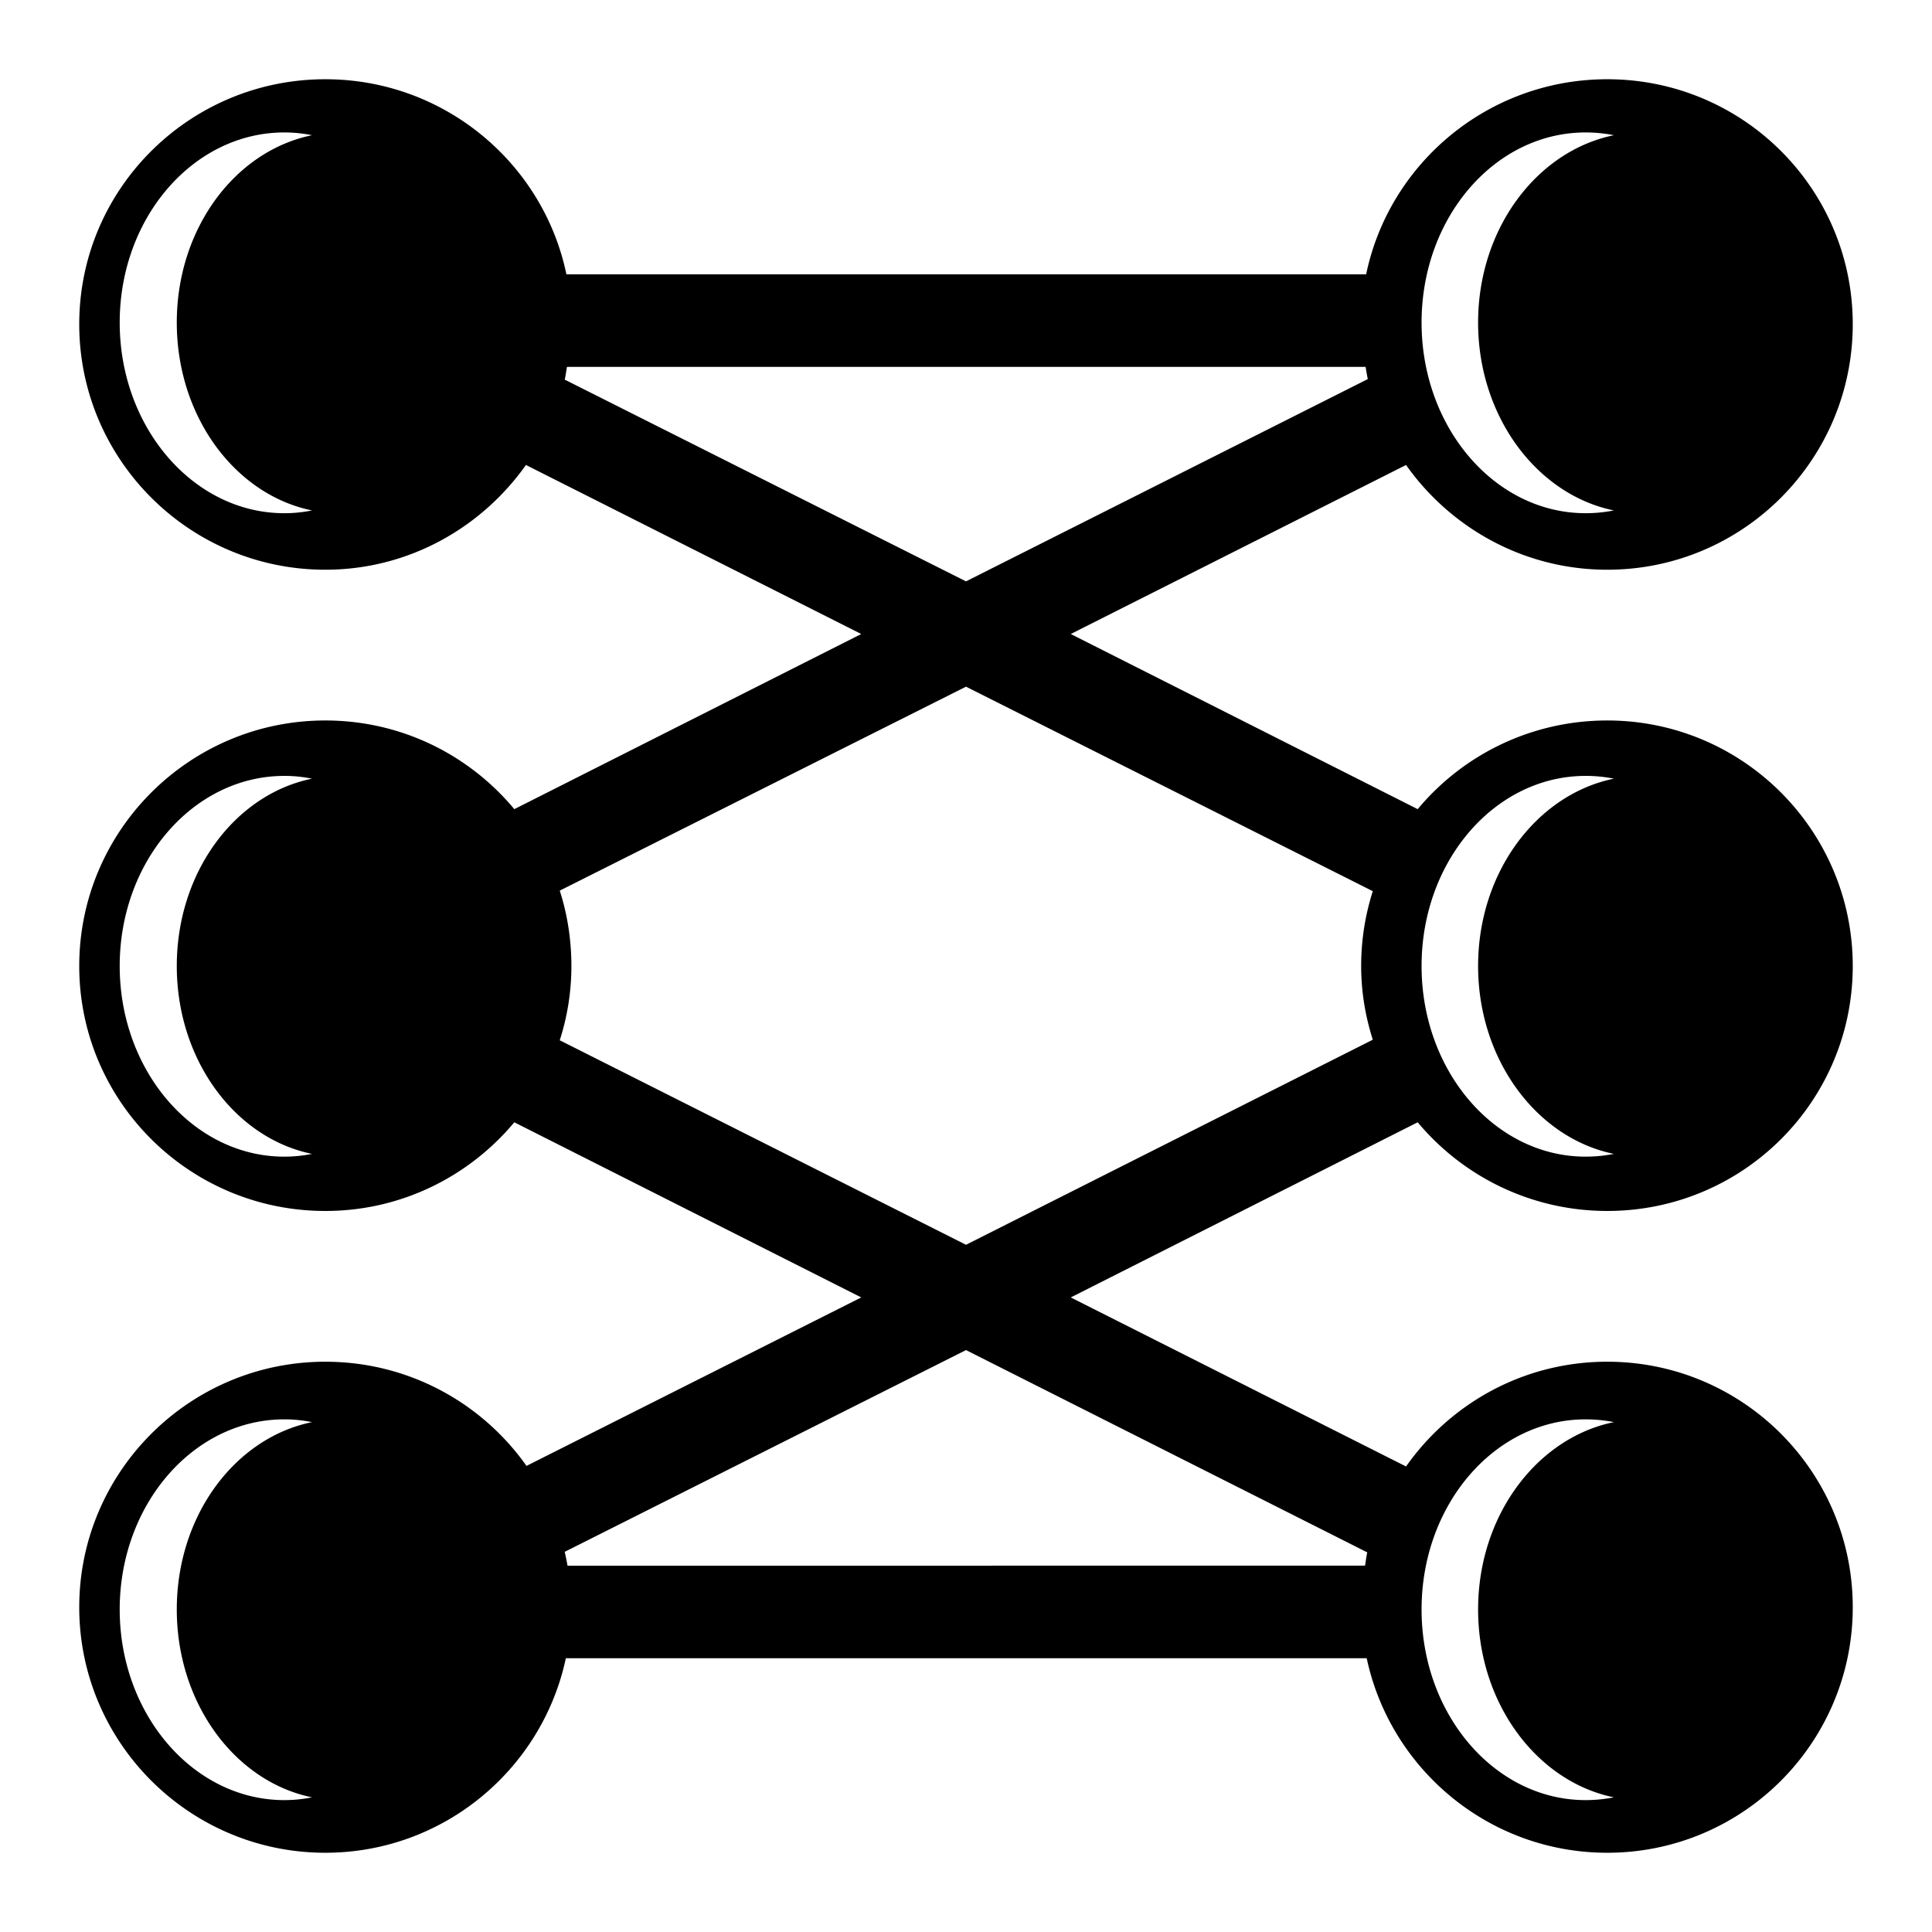 <svg xmlns="http://www.w3.org/2000/svg" viewBox="0 0 512 512"><path d="M86.213 21C50.242 21 21 50.023 21 85.918s29.242 65.066 65.213 65.066c22 0 41.351-11.074 53.168-27.76l88.86 44.797-91.944 46.413c-11.97-14.373-29.924-23.5-50.084-23.5C50.242 190.934 21 220.105 21 256s29.242 64.918 65.213 64.918c20.16 0 38.114-9.17 50.084-23.5l91.943 46.414-88.713 44.648c-11.81-16.726-31.282-27.61-53.314-27.61C50.242 360.87 21 390.038 21 425.933S50.242 491 86.213 491c31.316 0 57.482-22.147 63.744-51.553h212.234C368.453 468.853 394.617 491 425.934 491c35.97 0 65.066-29.171 65.066-65.066s-29.095-65.065-65.066-65.065c-22.068 0-41.512 10.986-53.315 27.76l-88.86-44.797 91.944-46.414c11.97 14.332 30.07 23.5 50.23 23.5C461.906 320.918 491 291.895 491 256s-29.095-65.066-65.066-65.066c-20.162 0-38.262 9.126-50.23 23.5L283.76 168.02l88.86-44.796c11.81 16.718 31.289 27.76 53.314 27.76 35.97 0 65.066-29.172 65.066-65.067S461.905 21 425.934 21c-31.427 0-57.748 22.166-63.89 51.7h-211.94C143.962 43.165 117.64 21 86.213 21zm-10.87 14.1c2.534 0 4.93.25 7.344.734C62.3 39.996 46.85 60.58 46.85 85.479c0 24.898 15.45 45.628 35.838 49.79-2.415.486-4.81.735-7.344.735-23.997 0-43.621-22.627-43.621-50.525 0-27.899 19.625-50.38 43.62-50.38zm344.864 0c2.533 0 5.074.25 7.49.734-20.389 4.162-35.984 24.746-35.984 49.645 0 24.898 15.595 45.628 35.984 49.79a38.3 38.3 0 0 1-7.49.735c-23.995 0-43.475-22.627-43.475-50.525 0-27.899 19.48-50.38 43.475-50.38zM150.25 97.229h211.646c.198 1.067.344 2.175.588 3.23L256 154.069l-106.338-53.464c.259-1.11.381-2.25.588-3.376zM256 181.975l107.807 54.197A65 65 0 0 0 360.723 256c0 6.844 1.112 13.344 3.084 19.535L256 329.88l-107.66-54.197A64.1 64.1 0 0 0 151.426 256c0-6.941-1.062-13.699-3.086-19.975zM75.344 205.62c2.533 0 4.93.25 7.344.734C62.3 210.518 46.85 231.102 46.85 256s15.45 45.629 35.838 49.791c-2.415.485-4.81.734-7.344.734-23.997 0-43.621-22.627-43.621-50.525s19.625-50.377 43.62-50.377zm344.863 0c2.533 0 5.074.25 7.49.734-20.389 4.163-35.984 24.747-35.984 49.645s15.595 45.629 35.984 49.791a38.3 38.3 0 0 1-7.49.734c-23.995 0-43.475-22.627-43.475-50.525s19.48-50.377 43.475-50.377zM256 357.785l106.338 53.61c-.259 1.138-.39 2.354-.588 3.523H150.396a74 74 0 0 0-.734-3.672zm-180.656 18.36c2.533 0 4.93.25 7.344.734C62.3 381.04 46.85 401.623 46.85 426.52s15.45 45.63 35.838 49.791c-2.415.486-4.81.735-7.344.735-23.997 0-43.621-22.627-43.621-50.526 0-27.898 19.625-50.376 43.62-50.376zm344.863 0c2.533 0 5.074.25 7.49.734-20.389 4.162-35.984 24.744-35.984 49.642s15.595 45.63 35.984 49.791a38.3 38.3 0 0 1-7.49.735c-23.995 0-43.475-22.627-43.475-50.526 0-27.898 19.48-50.376 43.475-50.376z"/></svg>